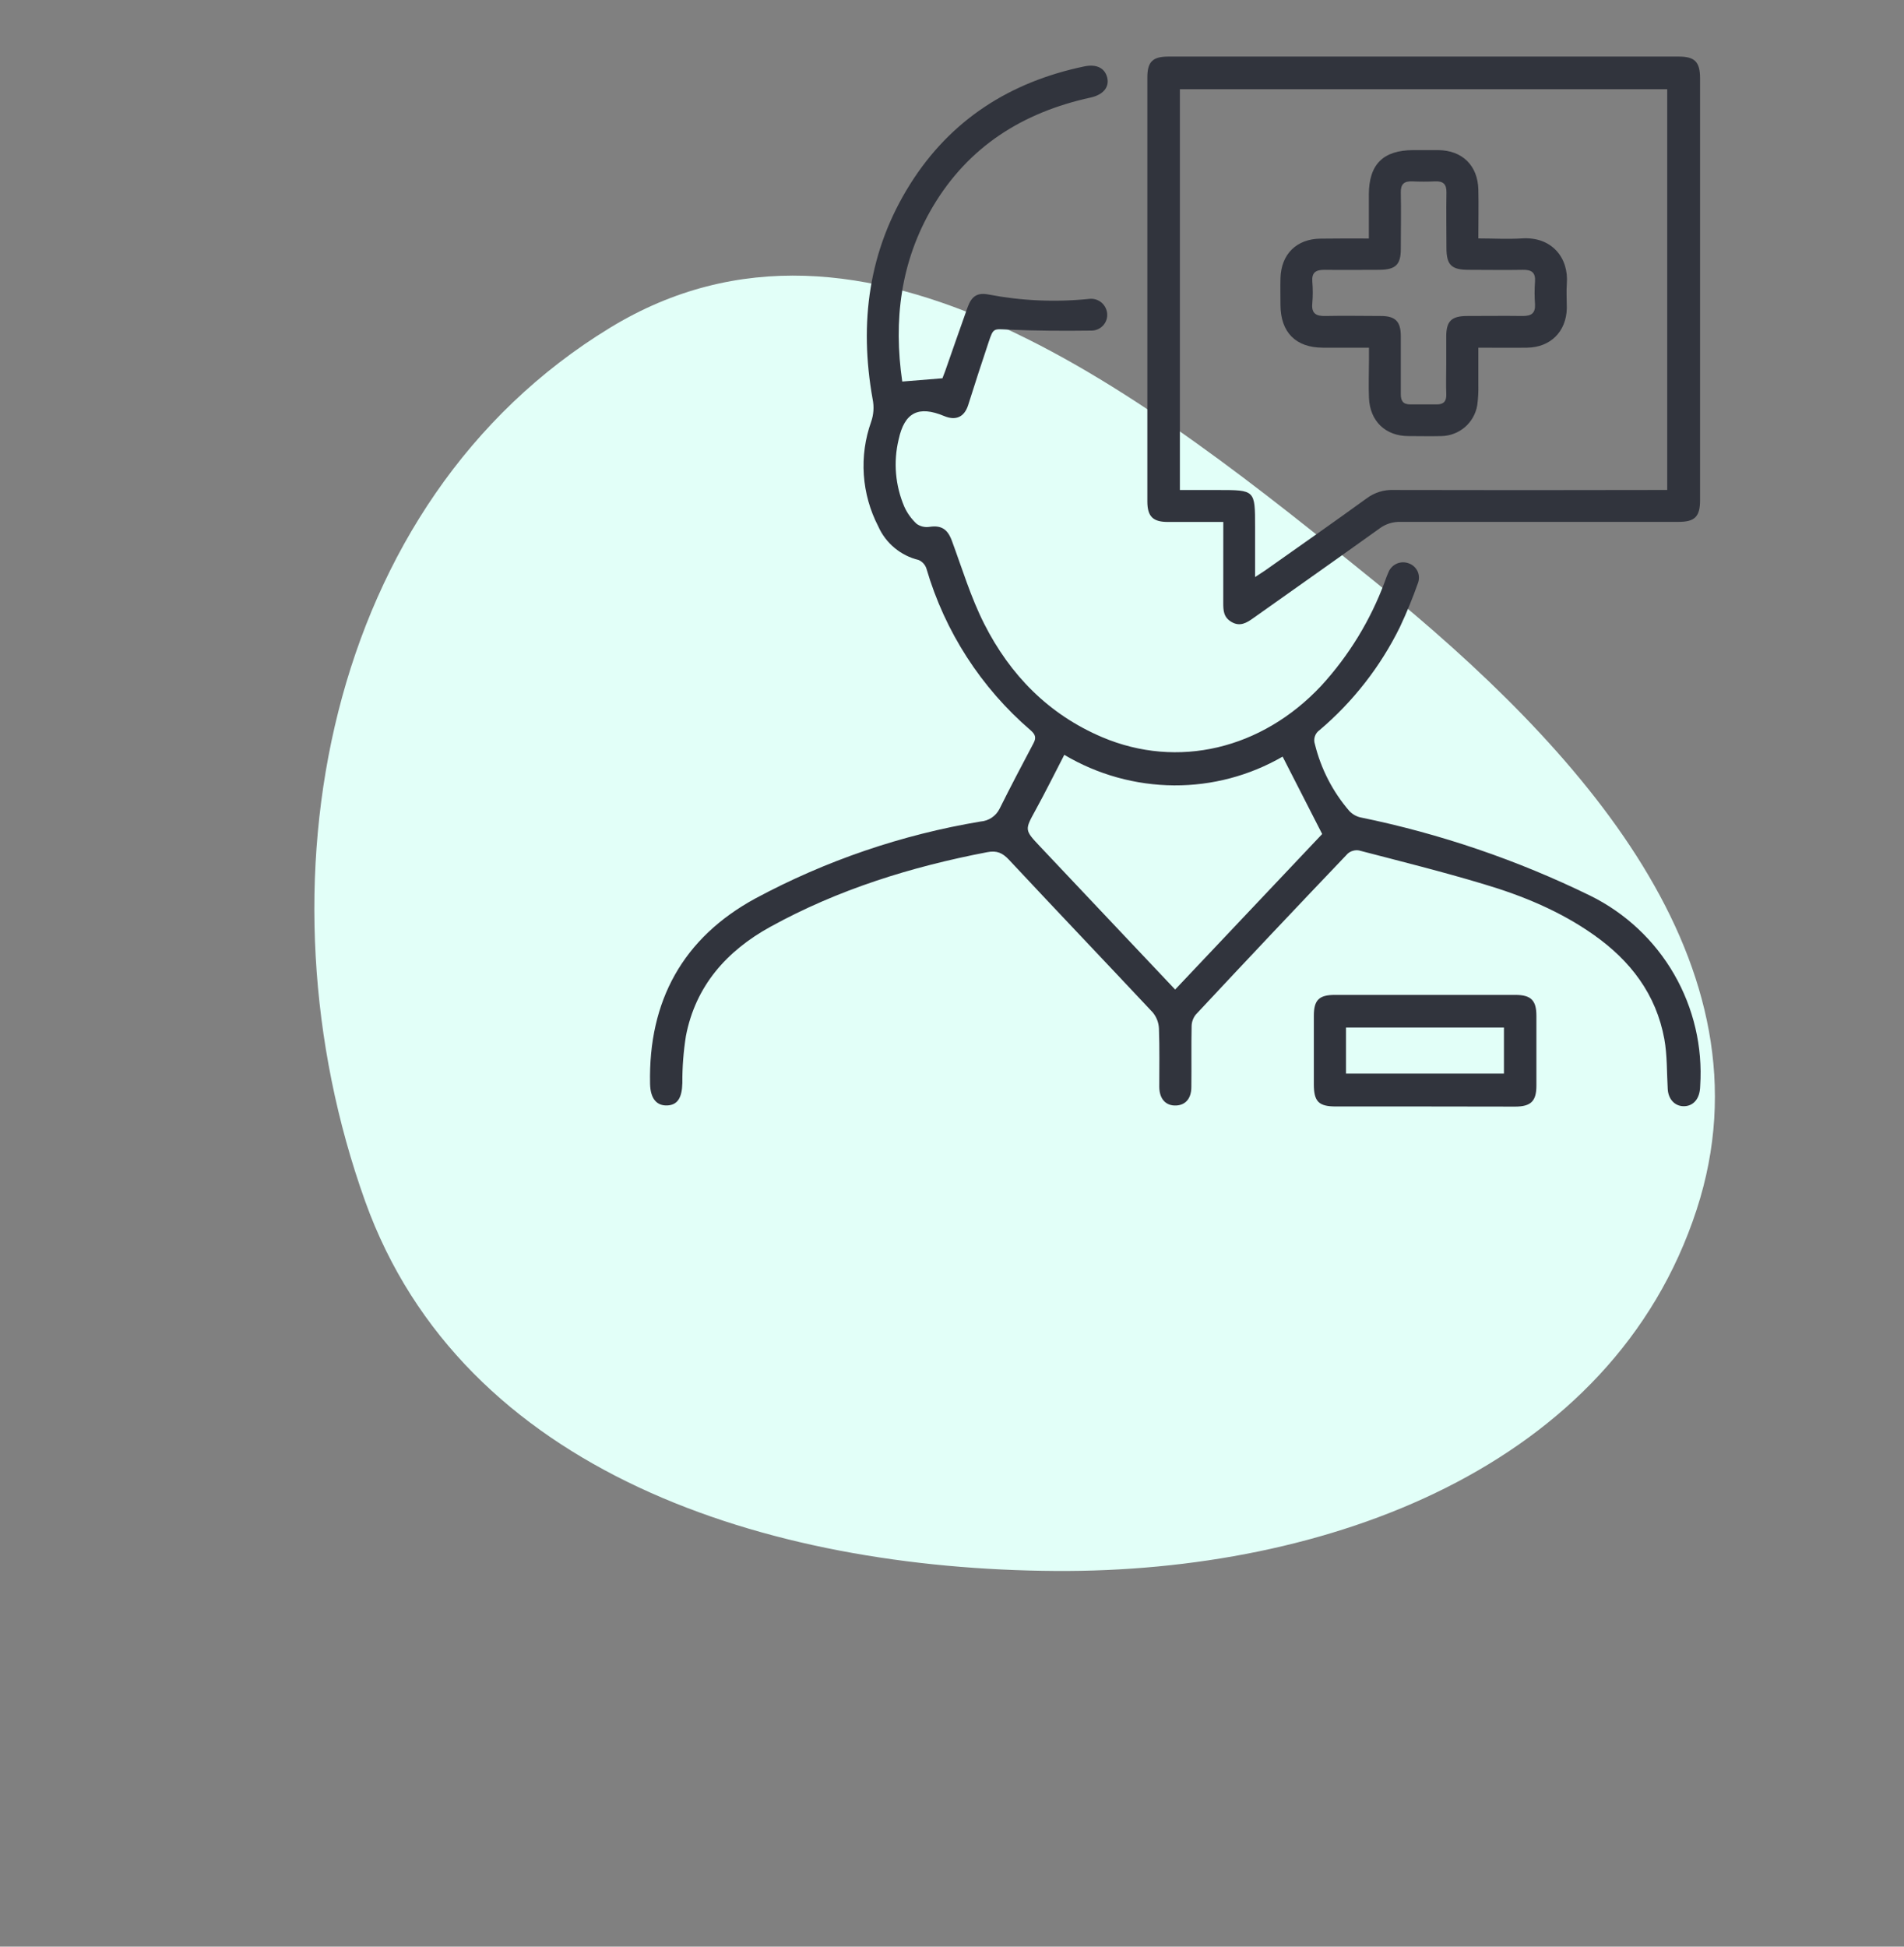 <svg width="45" height="46" viewBox="0 0 45 46" fill="none" xmlns="http://www.w3.org/2000/svg">
<rect x="0" y="0" width="45" height="46" fill="#808080" stroke="none"/>
<path fill-rule="evenodd" clip-rule="evenodd" d="M14.421 7.743C20.44 4.075 27.09 9.358 32.563 13.8C37.312 17.654 41.996 22.771 40.099 28.585C38.11 34.676 31.358 37.163 24.95 37.122C18.128 37.079 10.931 34.806 8.629 28.383C5.964 20.946 7.674 11.853 14.421 7.743Z" fill="#E2FFF8"/>
<g clip-path="url(#clip0_3659_228)">
<path d="M21.324 9.016L22.274 8.939C22.283 8.915 22.312 8.842 22.338 8.771C22.515 8.268 22.688 7.764 22.868 7.263C22.965 6.995 23.1 6.908 23.367 6.96C24.146 7.109 24.942 7.144 25.732 7.064C25.782 7.057 25.833 7.059 25.883 7.072C25.932 7.085 25.978 7.107 26.019 7.138C26.059 7.169 26.093 7.208 26.118 7.252C26.143 7.296 26.16 7.345 26.166 7.395C26.172 7.448 26.168 7.501 26.152 7.552C26.136 7.603 26.109 7.649 26.074 7.689C26.038 7.728 25.995 7.76 25.946 7.781C25.898 7.802 25.845 7.813 25.792 7.812C25.139 7.82 24.485 7.818 23.833 7.789C23.481 7.773 23.48 7.744 23.367 8.08C23.2 8.579 23.038 9.077 22.881 9.576C22.79 9.855 22.59 9.947 22.314 9.831C21.709 9.579 21.378 9.743 21.239 10.385C21.111 10.916 21.159 11.474 21.374 11.976C21.443 12.129 21.543 12.266 21.666 12.38C21.755 12.442 21.865 12.467 21.972 12.449C22.25 12.409 22.396 12.504 22.498 12.781C22.741 13.438 22.945 14.117 23.26 14.739C23.871 15.948 24.782 16.882 26.05 17.42C27.834 18.176 29.819 17.706 31.224 16.208C31.88 15.493 32.391 14.657 32.728 13.747C32.756 13.663 32.789 13.581 32.825 13.5C32.866 13.415 32.938 13.348 33.026 13.313C33.114 13.279 33.212 13.279 33.3 13.314C33.389 13.346 33.461 13.412 33.502 13.497C33.542 13.582 33.547 13.68 33.516 13.769C33.39 14.128 33.245 14.48 33.083 14.824C32.624 15.755 31.979 16.581 31.188 17.252C31.136 17.288 31.097 17.339 31.077 17.399C31.057 17.458 31.056 17.523 31.076 17.582C31.219 18.166 31.497 18.707 31.889 19.162C31.959 19.237 32.049 19.29 32.148 19.314C34.033 19.699 35.86 20.322 37.588 21.167C38.416 21.576 39.104 22.22 39.566 23.02C40.028 23.82 40.243 24.738 40.183 25.66C40.183 25.7 40.178 25.741 40.172 25.78C40.136 26.008 39.987 26.146 39.783 26.14C39.579 26.134 39.43 25.972 39.416 25.736C39.393 25.341 39.405 24.94 39.336 24.555C39.142 23.494 38.535 22.703 37.669 22.092C36.875 21.531 35.986 21.165 35.063 20.891C34.092 20.599 33.102 20.352 32.118 20.096C32.072 20.088 32.023 20.091 31.978 20.104C31.932 20.116 31.89 20.139 31.854 20.17C30.648 21.433 29.45 22.702 28.26 23.977C28.198 24.056 28.163 24.154 28.163 24.255C28.153 24.732 28.163 25.209 28.157 25.686C28.157 25.954 28.022 26.111 27.803 26.123C27.56 26.137 27.402 25.975 27.399 25.686C27.399 25.226 27.408 24.765 27.391 24.304C27.385 24.165 27.334 24.032 27.245 23.924C26.113 22.717 24.977 21.526 23.85 20.32C23.698 20.157 23.564 20.092 23.333 20.137C21.538 20.481 19.807 21.018 18.203 21.903C17.179 22.468 16.439 23.293 16.211 24.483C16.153 24.849 16.125 25.22 16.127 25.591C16.119 25.935 16.018 26.11 15.772 26.122C15.525 26.133 15.371 25.967 15.364 25.609C15.322 23.652 16.141 22.16 17.858 21.228C19.519 20.336 21.315 19.723 23.174 19.413C23.269 19.406 23.361 19.374 23.44 19.321C23.519 19.268 23.583 19.195 23.625 19.11C23.884 18.59 24.154 18.076 24.426 17.563C24.496 17.432 24.471 17.355 24.358 17.257C23.186 16.25 22.331 14.924 21.897 13.44C21.883 13.394 21.859 13.352 21.827 13.316C21.795 13.281 21.756 13.252 21.712 13.233C21.503 13.183 21.308 13.085 21.142 12.947C20.976 12.809 20.844 12.635 20.757 12.438C20.561 12.06 20.445 11.645 20.416 11.22C20.387 10.795 20.446 10.369 20.589 9.967C20.649 9.795 20.661 9.61 20.624 9.431C20.302 7.63 20.526 5.919 21.511 4.351C22.471 2.825 23.878 1.934 25.627 1.569C25.918 1.508 26.113 1.61 26.168 1.832C26.223 2.055 26.081 2.238 25.773 2.306C24.175 2.655 22.888 3.461 22.043 4.89C21.283 6.179 21.114 7.571 21.324 9.016ZM27.774 23.383L31.249 19.708L30.314 17.879C29.535 18.329 28.65 18.564 27.75 18.559C26.836 18.553 25.94 18.304 25.154 17.837C24.921 18.288 24.706 18.721 24.474 19.144C24.218 19.612 24.21 19.61 24.583 20.005C25.637 21.124 26.695 22.239 27.774 23.383Z" fill="#31343D"/>
<path d="M28.912 12.334H27.603C27.251 12.334 27.117 12.207 27.117 11.849C27.117 8.509 27.117 5.17 27.117 1.83C27.117 1.459 27.242 1.337 27.616 1.337H39.675C40.057 1.337 40.18 1.463 40.18 1.852C40.18 5.176 40.18 8.499 40.18 11.821C40.18 12.21 40.054 12.332 39.672 12.332C37.481 12.332 35.29 12.332 33.1 12.332C32.924 12.327 32.751 12.38 32.609 12.485C31.617 13.196 30.619 13.898 29.624 14.604C29.467 14.717 29.31 14.813 29.113 14.701C28.916 14.59 28.911 14.427 28.911 14.242C28.913 13.619 28.912 12.998 28.912 12.334ZM27.886 2.108V11.579H28.789C29.663 11.579 29.663 11.579 29.663 12.447V13.636C29.76 13.57 29.831 13.529 29.895 13.484C30.7 12.915 31.509 12.35 32.306 11.772C32.488 11.638 32.71 11.569 32.935 11.578C34.989 11.583 37.042 11.583 39.096 11.578H39.404V2.108H27.886Z" fill="#31343D"/>
<path d="M33.681 26.146C32.978 26.146 32.276 26.146 31.572 26.146C31.167 26.146 31.053 26.031 31.052 25.626C31.052 25.085 31.052 24.544 31.052 24.003C31.052 23.63 31.175 23.51 31.549 23.51C32.974 23.51 34.395 23.51 35.814 23.51C36.185 23.51 36.312 23.638 36.312 24.004C36.312 24.553 36.312 25.103 36.312 25.655C36.312 26.02 36.183 26.148 35.813 26.149C35.102 26.148 34.392 26.146 33.681 26.146ZM31.812 25.369H35.545V24.281H31.812V25.369Z" fill="#31343D"/>
<path d="M32.352 5.636C32.352 5.274 32.352 4.937 32.352 4.6C32.352 3.883 32.69 3.548 33.406 3.547C33.6 3.547 33.795 3.547 33.989 3.547C34.559 3.552 34.927 3.909 34.94 4.483C34.949 4.854 34.94 5.226 34.94 5.634C35.291 5.634 35.627 5.655 35.963 5.634C36.677 5.584 37.08 6.096 37.031 6.703C37.017 6.897 37.031 7.091 37.031 7.286C37.017 7.839 36.643 8.208 36.093 8.216C35.722 8.221 35.351 8.216 34.94 8.216C34.94 8.517 34.94 8.799 34.94 9.09C34.944 9.253 34.935 9.415 34.914 9.576C34.88 9.777 34.777 9.96 34.623 10.093C34.468 10.226 34.272 10.301 34.069 10.305C33.81 10.312 33.551 10.305 33.291 10.305C32.745 10.305 32.378 9.953 32.355 9.404C32.342 9.106 32.355 8.807 32.355 8.507C32.355 8.42 32.355 8.334 32.355 8.216C31.976 8.216 31.623 8.216 31.269 8.216C30.625 8.216 30.267 7.854 30.263 7.208C30.263 6.998 30.258 6.787 30.263 6.577C30.278 6.004 30.645 5.643 31.215 5.639C31.581 5.633 31.951 5.636 32.352 5.636ZM34.181 8.607C34.181 8.389 34.181 8.171 34.181 7.953C34.181 7.586 34.306 7.467 34.679 7.467C35.116 7.467 35.554 7.461 35.988 7.467C36.19 7.467 36.291 7.406 36.279 7.187C36.266 7.01 36.266 6.832 36.279 6.655C36.295 6.438 36.196 6.372 35.993 6.376C35.565 6.384 35.137 6.376 34.709 6.376C34.304 6.376 34.187 6.261 34.186 5.862C34.186 5.425 34.178 4.987 34.186 4.553C34.191 4.349 34.107 4.276 33.913 4.286C33.736 4.294 33.558 4.294 33.381 4.286C33.187 4.277 33.102 4.349 33.107 4.553C33.117 4.997 33.107 5.442 33.107 5.886C33.107 6.254 32.984 6.371 32.61 6.376C32.173 6.376 31.735 6.382 31.301 6.376C31.099 6.376 30.999 6.438 31.016 6.655C31.03 6.824 31.03 6.995 31.016 7.164C30.99 7.409 31.105 7.473 31.328 7.467C31.764 7.457 32.202 7.467 32.636 7.467C32.977 7.467 33.105 7.596 33.107 7.933C33.107 8.394 33.107 8.854 33.107 9.315C33.107 9.477 33.166 9.557 33.33 9.556C33.54 9.556 33.751 9.556 33.961 9.556C34.127 9.556 34.188 9.475 34.182 9.314C34.173 9.08 34.181 8.845 34.181 8.607Z" fill="#31343D"/>
</g>
<defs>
<clipPath id="clip0_3659_228">
<rect width="24.832" height="24.809" fill="white" transform="translate(15.362 1.337)"/>
</clipPath>
</defs>
</svg>
